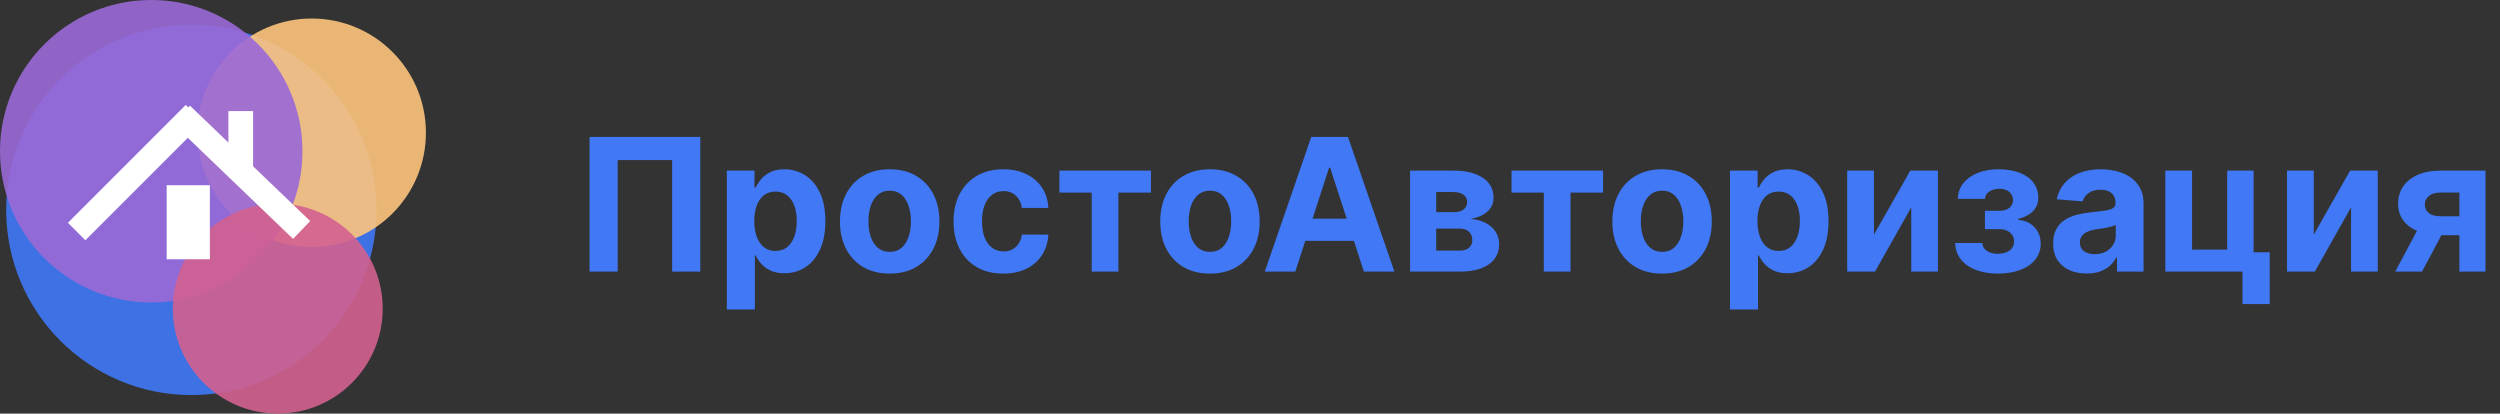 <svg width="405" height="67" viewBox="0 0 405 67" fill="none" xmlns="http://www.w3.org/2000/svg">
<rect x="0" y="0" width="405" height="67" fill="#333333" stroke="none"/>
<circle cx="31" cy="34" r="30" fill="#4078F6" fill-opacity="0.9"/>
<circle cx="50.5" cy="21.5" r="18.5" fill="#FEC47C" fill-opacity="0.9"/>
<circle cx="24.5" cy="24.5" r="24.5" fill="#9A6AD7" fill-opacity="0.9"/>
<circle cx="45" cy="50" r="17" fill="#D36190" fill-opacity="0.9"/>
<path d="M113.444 22.182V44H108.884V25.932H100.063V44H95.504V22.182H113.444ZM117.751 50.136V27.636H122.225V30.385H122.427C122.626 29.945 122.914 29.497 123.29 29.043C123.674 28.581 124.171 28.197 124.782 27.892C125.4 27.579 126.167 27.423 127.083 27.423C128.276 27.423 129.377 27.736 130.385 28.361C131.394 28.979 132.2 29.913 132.804 31.163C133.407 32.406 133.709 33.965 133.709 35.84C133.709 37.665 133.415 39.206 132.825 40.463C132.243 41.713 131.447 42.661 130.439 43.307C129.437 43.947 128.315 44.266 127.072 44.266C126.192 44.266 125.442 44.121 124.824 43.83C124.214 43.538 123.713 43.173 123.322 42.732C122.932 42.285 122.633 41.834 122.427 41.379H122.289V50.136H117.751ZM122.193 35.818C122.193 36.791 122.328 37.64 122.598 38.364C122.868 39.089 123.258 39.653 123.77 40.058C124.281 40.456 124.903 40.655 125.634 40.655C126.373 40.655 126.998 40.452 127.509 40.048C128.02 39.636 128.407 39.068 128.67 38.343C128.94 37.611 129.075 36.77 129.075 35.818C129.075 34.874 128.944 34.043 128.681 33.325C128.418 32.608 128.031 32.047 127.52 31.642C127.008 31.237 126.38 31.035 125.634 31.035C124.895 31.035 124.27 31.23 123.759 31.621C123.255 32.011 122.868 32.565 122.598 33.283C122.328 34 122.193 34.845 122.193 35.818ZM144.128 44.32C142.474 44.32 141.042 43.968 139.835 43.265C138.635 42.555 137.708 41.568 137.055 40.303C136.401 39.032 136.074 37.558 136.074 35.882C136.074 34.192 136.401 32.715 137.055 31.45C137.708 30.179 138.635 29.192 139.835 28.489C141.042 27.778 142.474 27.423 144.128 27.423C145.783 27.423 147.211 27.778 148.411 28.489C149.618 29.192 150.549 30.179 151.202 31.45C151.856 32.715 152.182 34.192 152.182 35.882C152.182 37.558 151.856 39.032 151.202 40.303C150.549 41.568 149.618 42.555 148.411 43.265C147.211 43.968 145.783 44.32 144.128 44.32ZM144.15 40.804C144.903 40.804 145.531 40.591 146.035 40.165C146.54 39.731 146.92 39.142 147.175 38.396C147.438 37.651 147.569 36.802 147.569 35.85C147.569 34.898 147.438 34.05 147.175 33.304C146.92 32.558 146.54 31.969 146.035 31.535C145.531 31.102 144.903 30.886 144.15 30.886C143.39 30.886 142.751 31.102 142.232 31.535C141.721 31.969 141.334 32.558 141.071 33.304C140.815 34.05 140.687 34.898 140.687 35.85C140.687 36.802 140.815 37.651 141.071 38.396C141.334 39.142 141.721 39.731 142.232 40.165C142.751 40.591 143.39 40.804 144.15 40.804ZM162.527 44.32C160.851 44.32 159.409 43.965 158.202 43.254C157.001 42.537 156.078 41.543 155.432 40.271C154.792 39 154.473 37.537 154.473 35.882C154.473 34.206 154.796 32.736 155.442 31.472C156.096 30.2 157.023 29.209 158.223 28.499C159.423 27.782 160.851 27.423 162.506 27.423C163.933 27.423 165.183 27.683 166.256 28.201C167.328 28.72 168.177 29.447 168.802 30.385C169.427 31.322 169.771 32.423 169.835 33.688H165.552C165.432 32.871 165.112 32.214 164.594 31.717C164.082 31.212 163.411 30.96 162.58 30.96C161.877 30.96 161.263 31.152 160.737 31.535C160.219 31.912 159.814 32.462 159.523 33.187C159.231 33.911 159.086 34.788 159.086 35.818C159.086 36.862 159.228 37.75 159.512 38.481C159.803 39.213 160.211 39.771 160.737 40.154C161.263 40.538 161.877 40.729 162.58 40.729C163.099 40.729 163.564 40.623 163.976 40.41C164.395 40.197 164.739 39.888 165.009 39.483C165.286 39.071 165.467 38.577 165.552 38.002H169.835C169.764 39.252 169.423 40.353 168.812 41.305C168.209 42.249 167.374 42.988 166.309 43.521C165.243 44.053 163.983 44.32 162.527 44.32ZM171.625 31.205V27.636H186.454V31.205H181.181V44H176.856V31.205H171.625ZM196.013 44.32C194.358 44.32 192.927 43.968 191.72 43.265C190.52 42.555 189.593 41.568 188.939 40.303C188.286 39.032 187.959 37.558 187.959 35.882C187.959 34.192 188.286 32.715 188.939 31.45C189.593 30.179 190.52 29.192 191.72 28.489C192.927 27.778 194.358 27.423 196.013 27.423C197.668 27.423 199.096 27.778 200.296 28.489C201.503 29.192 202.434 30.179 203.087 31.45C203.74 32.715 204.067 34.192 204.067 35.882C204.067 37.558 203.74 39.032 203.087 40.303C202.434 41.568 201.503 42.555 200.296 43.265C199.096 43.968 197.668 44.32 196.013 44.32ZM196.034 40.804C196.787 40.804 197.416 40.591 197.92 40.165C198.424 39.731 198.804 39.142 199.06 38.396C199.323 37.651 199.454 36.802 199.454 35.85C199.454 34.898 199.323 34.05 199.06 33.304C198.804 32.558 198.424 31.969 197.92 31.535C197.416 31.102 196.787 30.886 196.034 30.886C195.275 30.886 194.635 31.102 194.117 31.535C193.605 31.969 193.218 32.558 192.956 33.304C192.7 34.05 192.572 34.898 192.572 35.85C192.572 36.802 192.7 37.651 192.956 38.396C193.218 39.142 193.605 39.731 194.117 40.165C194.635 40.591 195.275 40.804 196.034 40.804ZM209.839 44H204.895L212.427 22.182H218.372L225.893 44H220.95L215.485 27.168H215.314L209.839 44ZM209.53 35.424H221.206V39.025H209.53V35.424ZM228.434 44V27.636H235.412C237.429 27.636 239.024 28.02 240.195 28.787C241.367 29.554 241.953 30.644 241.953 32.057C241.953 32.945 241.623 33.684 240.963 34.273C240.302 34.863 239.386 35.261 238.214 35.467C239.194 35.538 240.029 35.761 240.718 36.138C241.414 36.507 241.943 36.986 242.305 37.576C242.674 38.166 242.859 38.819 242.859 39.536C242.859 40.467 242.61 41.266 242.113 41.933C241.623 42.601 240.902 43.112 239.95 43.467C239.006 43.822 237.852 44 236.488 44H228.434ZM232.664 40.602H236.488C237.12 40.602 237.614 40.452 237.969 40.154C238.331 39.849 238.512 39.433 238.512 38.908C238.512 38.325 238.331 37.867 237.969 37.533C237.614 37.2 237.12 37.033 236.488 37.033H232.664V40.602ZM232.664 34.369H235.508C235.963 34.369 236.35 34.305 236.669 34.178C236.996 34.043 237.244 33.851 237.415 33.602C237.593 33.354 237.681 33.059 237.681 32.718C237.681 32.214 237.479 31.82 237.074 31.535C236.669 31.251 236.115 31.109 235.412 31.109H232.664V34.369ZM244.867 31.205V27.636H259.697V31.205H254.423V44H250.098V31.205H244.867ZM269.255 44.32C267.6 44.32 266.169 43.968 264.962 43.265C263.762 42.555 262.835 41.568 262.181 40.303C261.528 39.032 261.201 37.558 261.201 35.882C261.201 34.192 261.528 32.715 262.181 31.45C262.835 30.179 263.762 29.192 264.962 28.489C266.169 27.778 267.6 27.423 269.255 27.423C270.91 27.423 272.338 27.778 273.538 28.489C274.745 29.192 275.676 30.179 276.329 31.45C276.983 32.715 277.309 34.192 277.309 35.882C277.309 37.558 276.983 39.032 276.329 40.303C275.676 41.568 274.745 42.555 273.538 43.265C272.338 43.968 270.91 44.32 269.255 44.32ZM269.277 40.804C270.029 40.804 270.658 40.591 271.162 40.165C271.667 39.731 272.047 39.142 272.302 38.396C272.565 37.651 272.696 36.802 272.696 35.85C272.696 34.898 272.565 34.05 272.302 33.304C272.047 32.558 271.667 31.969 271.162 31.535C270.658 31.102 270.029 30.886 269.277 30.886C268.517 30.886 267.877 31.102 267.359 31.535C266.848 31.969 266.461 32.558 266.198 33.304C265.942 34.05 265.814 34.898 265.814 35.85C265.814 36.802 265.942 37.651 266.198 38.396C266.461 39.142 266.848 39.731 267.359 40.165C267.877 40.591 268.517 40.804 269.277 40.804ZM280.26 50.136V27.636H284.735V30.385H284.937C285.136 29.945 285.424 29.497 285.8 29.043C286.184 28.581 286.681 28.197 287.292 27.892C287.909 27.579 288.676 27.423 289.593 27.423C290.786 27.423 291.887 27.736 292.895 28.361C293.904 28.979 294.71 29.913 295.314 31.163C295.917 32.406 296.219 33.965 296.219 35.84C296.219 37.665 295.924 39.206 295.335 40.463C294.752 41.713 293.957 42.661 292.949 43.307C291.947 43.947 290.825 44.266 289.582 44.266C288.701 44.266 287.952 44.121 287.334 43.83C286.723 43.538 286.223 43.173 285.832 42.732C285.441 42.285 285.143 41.834 284.937 41.379H284.799V50.136H280.26ZM284.703 35.818C284.703 36.791 284.838 37.64 285.108 38.364C285.377 39.089 285.768 39.653 286.279 40.058C286.791 40.456 287.412 40.655 288.144 40.655C288.882 40.655 289.507 40.452 290.019 40.048C290.53 39.636 290.917 39.068 291.18 38.343C291.45 37.611 291.585 36.77 291.585 35.818C291.585 34.874 291.453 34.043 291.191 33.325C290.928 32.608 290.541 32.047 290.029 31.642C289.518 31.237 288.89 31.035 288.144 31.035C287.405 31.035 286.78 31.23 286.269 31.621C285.765 32.011 285.377 32.565 285.108 33.283C284.838 34 284.703 34.845 284.703 35.818ZM303.581 38.013L309.472 27.636H313.946V44H309.621V33.592L303.751 44H299.245V27.636H303.581V38.013ZM316.743 39.366H321.143C321.164 39.906 321.406 40.332 321.867 40.644C322.329 40.957 322.925 41.113 323.657 41.113C324.396 41.113 325.017 40.943 325.521 40.602C326.026 40.254 326.278 39.756 326.278 39.11C326.278 38.712 326.178 38.368 325.979 38.077C325.781 37.778 325.504 37.544 325.148 37.374C324.793 37.203 324.381 37.118 323.913 37.118H321.558V34.146H323.913C324.616 34.146 325.156 33.982 325.532 33.656C325.915 33.329 326.107 32.92 326.107 32.43C326.107 31.876 325.908 31.433 325.511 31.099C325.12 30.758 324.591 30.587 323.923 30.587C323.249 30.587 322.688 30.74 322.24 31.046C321.8 31.344 321.572 31.734 321.558 32.217H317.18C317.194 31.237 317.489 30.389 318.064 29.671C318.646 28.954 319.428 28.4 320.408 28.009C321.395 27.619 322.499 27.423 323.721 27.423C325.056 27.423 326.207 27.611 327.173 27.988C328.146 28.357 328.891 28.886 329.41 29.575C329.935 30.264 330.198 31.084 330.198 32.036C330.198 32.903 329.914 33.627 329.346 34.209C328.778 34.792 327.982 35.207 326.96 35.456V35.626C327.634 35.669 328.245 35.85 328.792 36.17C329.339 36.489 329.776 36.93 330.102 37.491C330.429 38.045 330.592 38.702 330.592 39.462C330.592 40.477 330.294 41.347 329.697 42.072C329.108 42.796 328.291 43.354 327.247 43.744C326.21 44.128 325.021 44.32 323.678 44.32C322.371 44.32 321.2 44.131 320.163 43.755C319.133 43.371 318.313 42.81 317.702 42.072C317.098 41.333 316.778 40.431 316.743 39.366ZM338.042 44.309C336.998 44.309 336.067 44.128 335.251 43.766C334.434 43.396 333.787 42.853 333.312 42.136C332.843 41.411 332.608 40.509 332.608 39.43C332.608 38.521 332.775 37.757 333.109 37.139C333.443 36.521 333.898 36.024 334.473 35.648C335.048 35.271 335.702 34.987 336.433 34.795C337.172 34.604 337.946 34.469 338.756 34.391C339.707 34.291 340.474 34.199 341.057 34.114C341.639 34.021 342.062 33.886 342.324 33.709C342.587 33.531 342.719 33.269 342.719 32.92V32.856C342.719 32.182 342.506 31.66 342.079 31.291C341.66 30.921 341.064 30.736 340.29 30.736C339.473 30.736 338.823 30.918 338.34 31.28C337.857 31.635 337.537 32.082 337.381 32.622L333.184 32.281C333.397 31.287 333.816 30.428 334.441 29.703C335.066 28.972 335.872 28.41 336.859 28.02C337.854 27.622 339.004 27.423 340.311 27.423C341.22 27.423 342.09 27.53 342.921 27.743C343.759 27.956 344.501 28.286 345.148 28.734C345.801 29.181 346.316 29.756 346.692 30.459C347.069 31.155 347.257 31.99 347.257 32.963V44H342.953V41.731H342.825C342.562 42.242 342.211 42.693 341.77 43.084C341.33 43.467 340.801 43.769 340.183 43.989C339.565 44.202 338.851 44.309 338.042 44.309ZM339.341 41.177C340.009 41.177 340.599 41.045 341.11 40.783C341.621 40.513 342.023 40.151 342.314 39.696C342.605 39.242 342.751 38.727 342.751 38.151V36.415C342.608 36.507 342.413 36.592 342.165 36.67C341.923 36.742 341.65 36.809 341.344 36.873C341.039 36.93 340.733 36.983 340.428 37.033C340.123 37.075 339.846 37.114 339.597 37.15C339.064 37.228 338.599 37.352 338.202 37.523C337.804 37.693 337.495 37.924 337.275 38.215C337.055 38.499 336.944 38.854 336.944 39.281C336.944 39.898 337.168 40.371 337.616 40.697C338.07 41.017 338.645 41.177 339.341 41.177ZM365.085 27.636V40.868H367.695V49.263H363.285V44H350.778V27.636H355.114V40.431H360.803V27.636H365.085ZM374.831 38.013L380.722 27.636H385.196V44H380.871V33.592L375.001 44H370.495V27.636H374.831V38.013ZM398.423 44V31.195H395.354C394.523 31.195 393.891 31.386 393.458 31.77C393.025 32.153 392.812 32.608 392.819 33.133C392.812 33.666 393.018 34.117 393.437 34.486C393.863 34.849 394.488 35.03 395.312 35.03H399.935V38.098H395.312C393.913 38.098 392.702 37.885 391.679 37.459C390.656 37.033 389.868 36.44 389.314 35.68C388.76 34.913 388.487 34.021 388.494 33.006C388.487 31.94 388.76 31.006 389.314 30.204C389.868 29.394 390.66 28.766 391.69 28.318C392.727 27.864 393.948 27.636 395.354 27.636H402.652V44H398.423ZM388.025 44L392.574 35.477H396.91L392.371 44H388.025Z" fill="#4078F6"/>
<line x1="31.506" y1="18.414" x2="12.414" y2="37.506" stroke="white" stroke-width="4"/>
<line x1="29.385" y1="18.557" x2="48.862" y2="37.256" stroke="white" stroke-width="4"/>
<line x1="39" y1="18" x2="39" y2="27" stroke="white" stroke-width="4"/>
<rect x="27" y="30" width="7" height="12" fill="white"/>
</svg>
